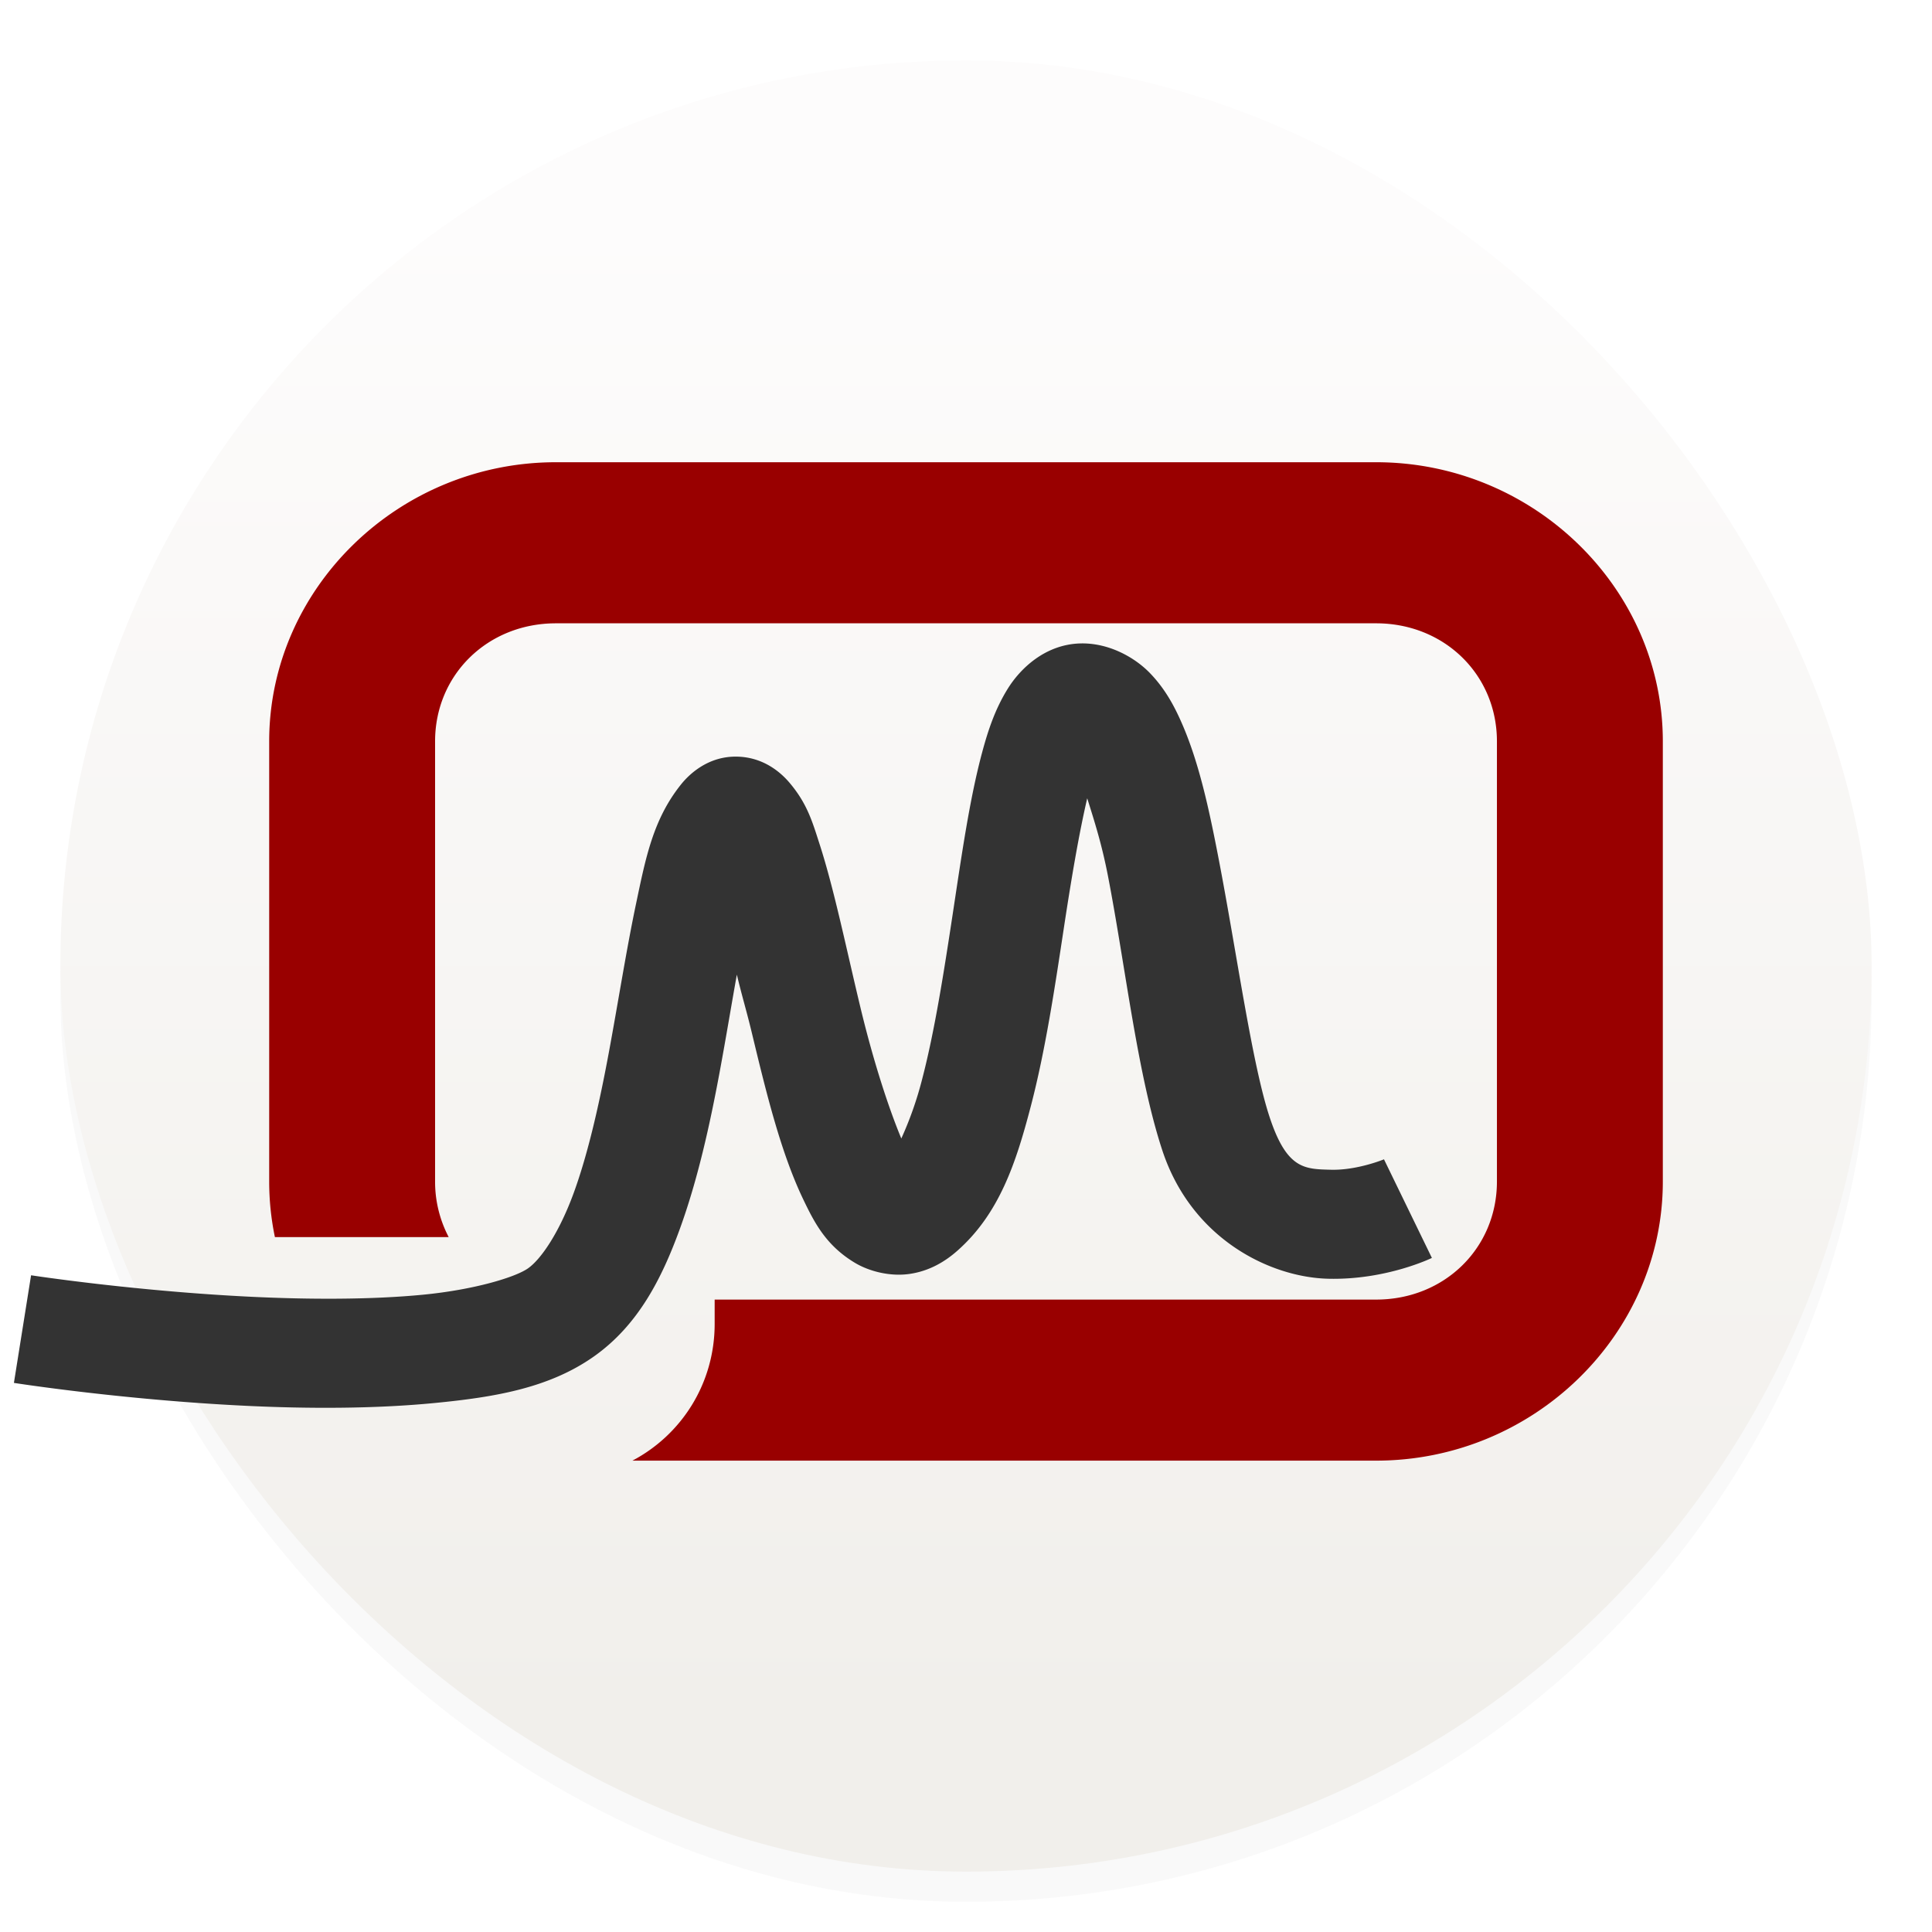 <svg width="64" height="64" version="1.1" xmlns="http://www.w3.org/2000/svg">
 <defs>
  <linearGradient id="a" x1="7.937" x2="7.937" y1="15.081" y2="1.852" gradientTransform="scale(3.78)" gradientUnits="userSpaceOnUse">
   <stop stop-color="#f1efeb" offset="0"/>
   <stop stop-color="#fdfcfc" offset="1"/>
  </linearGradient>
  <filter id="filter3" x="-.031" y="-.031" width="1.061" height="1.061" color-interpolation-filters="sRGB">
   <feGaussianBlur stdDeviation="0.768"/>
  </filter>
 </defs>
 <rect x="2" y="3" width="60" height="60" rx="30" ry="30" fill="#000000" filter="url(#filter3)" opacity=".15"/>
 <rect x="2" y="2" width="60" height="60" rx="30" ry="30" fill="url(#a)"/>
 <path transform="matrix(.758 0 0 .736 -6.74 -173.38)" d="M33.188 256.375c-6.886 0-12.532 5.677-12.532 12.563v19.812c0 .85.086 1.695.25 2.5H28.5a5.5 5.5 0 0 1-.594-2.5v-19.812c0-2.992 2.29-5.313 5.282-5.313H69.03c2.992 0 5.281 2.32 5.281 5.313v19.812c0 2.992-2.29 5.313-5.28 5.313H40.124v1.093c0 2.682-1.446 4.99-3.594 6.156h32.5c6.886 0 12.531-5.676 12.531-12.562v-19.812c0-6.886-5.645-12.563-12.53-12.563z" fill="#900" style="text-decoration-line:none;text-indent:0;text-transform:none"/>
 <path transform="matrix(.758 0 0 .736 -6.74 -173.38)" d="M56.094 264.531c-1.533.047-2.616 1.136-3.157 2.031s-.852 1.831-1.124 2.875c-.546 2.089-.896 4.631-1.282 7.25-.386 2.62-.793 5.306-1.343 7.47a16.3 16.3 0 0 1-.907 2.656c-.572-1.42-1.23-3.518-1.781-5.875-.615-2.631-1.145-5.31-1.781-7.344-.319-1.017-.539-1.835-1.313-2.781-.387-.474-1.159-1.179-2.343-1.188-1.185-.009-1.998.725-2.407 1.25-1.225 1.574-1.547 3.315-1.968 5.375s-.774 4.39-1.188 6.688-.905 4.542-1.531 6.312-1.419 2.984-2 3.406c-.55.4-2.345.964-4.594 1.188s-4.944.22-7.5.093c-5.111-.254-9.625-.968-9.625-.968l-.75 4.844s4.713.762 10.125 1.03c2.706.135 5.612.139 8.25-.124s5.01-.672 6.969-2.094c1.927-1.4 2.961-3.49 3.75-5.719.788-2.228 1.318-4.697 1.75-7.094.286-1.589.504-2.963.75-4.375.22.956.419 1.61.656 2.625.632 2.704 1.265 5.387 2.25 7.5.492 1.057 1 2.07 2.25 2.844.625.387 1.547.632 2.406.5.86-.131 1.539-.556 2.063-1.031 1.849-1.676 2.577-3.976 3.218-6.5.642-2.524 1.05-5.338 1.438-7.969.34-2.312.671-4.312 1.031-5.906.314 1.034.632 2.042.907 3.5.763 4.06 1.287 8.941 2.374 12.344 1.276 3.99 4.708 5.716 7.25 5.781 2.543.065 4.532-.937 4.532-.937l-2.094-4.438s-1.164.498-2.312.469c-1.149-.03-1.932-.01-2.688-2.375-.779-2.437-1.437-7.432-2.25-11.75-.406-2.16-.83-4.145-1.531-5.844-.351-.85-.764-1.653-1.438-2.375s-1.82-1.382-3.062-1.344" fill="#333" style="text-decoration-line:none;text-indent:0;text-transform:none"/>
</svg>
